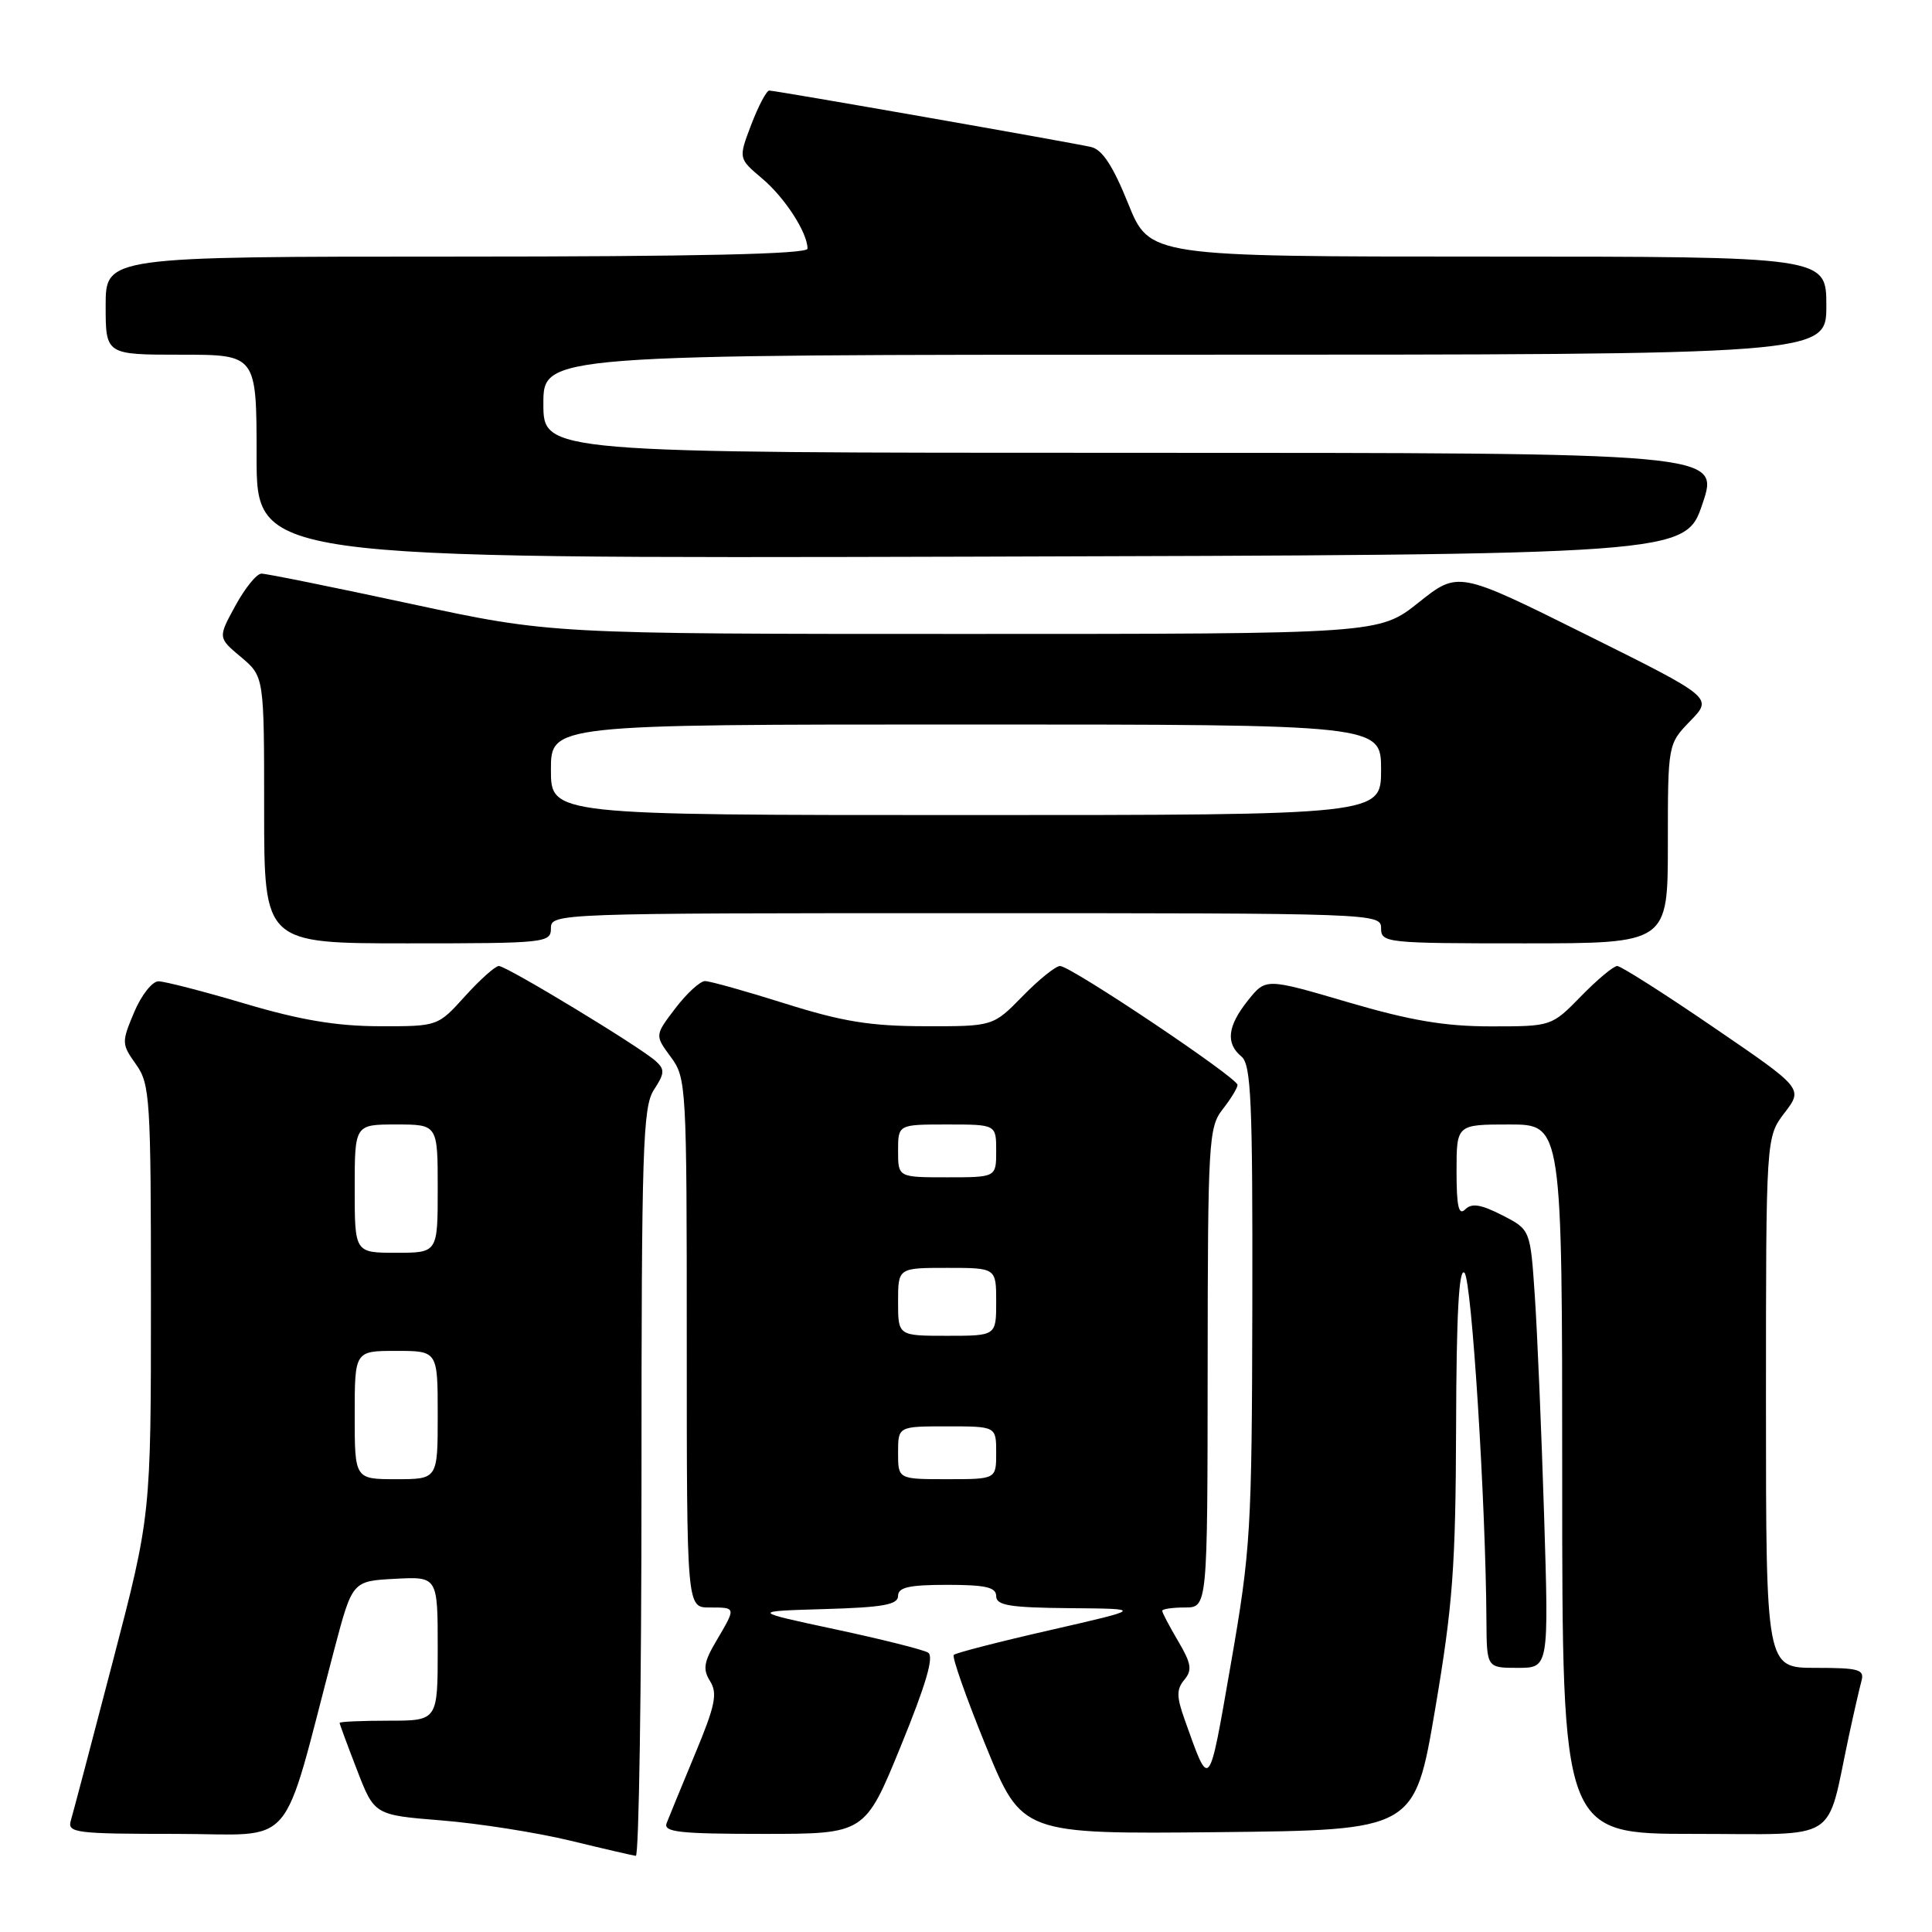 <?xml version="1.0" encoding="UTF-8" standalone="no"?>
<!DOCTYPE svg PUBLIC "-//W3C//DTD SVG 1.1//EN" "http://www.w3.org/Graphics/SVG/1.1/DTD/svg11.dtd" >
<svg xmlns="http://www.w3.org/2000/svg" xmlns:xlink="http://www.w3.org/1999/xlink" version="1.1" viewBox="0 0 256 256">
 <g >
 <path fill="currentColor"
d=" M 85.00 196.46 C 85.00 152.06 85.17 146.67 86.65 144.40 C 88.07 142.24 88.11 141.70 86.90 140.61 C 84.85 138.74 67.13 128.00 66.10 128.00 C 65.63 128.00 63.61 129.80 61.62 132.00 C 58.01 136.00 58.01 136.00 50.25 135.98 C 44.61 135.97 39.77 135.16 32.50 133.00 C 27.00 131.37 21.82 130.03 21.00 130.03 C 20.18 130.02 18.72 131.87 17.77 134.14 C 16.10 138.11 16.11 138.35 18.02 141.03 C 19.88 143.64 20.00 145.51 20.00 172.29 C 20.00 200.78 20.00 200.78 14.95 220.14 C 12.17 230.79 9.67 240.29 9.38 241.25 C 8.91 242.86 10.02 243.00 23.32 243.00 C 39.52 243.00 37.11 245.82 44.31 218.50 C 46.69 209.50 46.69 209.50 52.34 209.20 C 58.00 208.90 58.00 208.90 58.00 218.45 C 58.00 228.00 58.00 228.00 51.50 228.00 C 47.92 228.00 45.00 228.13 45.00 228.29 C 45.00 228.44 46.04 231.26 47.31 234.54 C 49.61 240.50 49.61 240.50 58.56 241.22 C 63.48 241.62 71.10 242.82 75.50 243.88 C 79.90 244.95 83.84 245.86 84.25 245.91 C 84.66 245.96 85.00 223.71 85.00 196.46 Z  M 119.37 231.35 C 122.71 223.17 123.79 219.49 122.98 218.98 C 122.34 218.59 116.80 217.20 110.66 215.89 C 99.50 213.50 99.50 213.50 109.25 213.21 C 117.01 212.99 119.00 212.63 119.00 211.46 C 119.00 210.33 120.46 210.00 125.50 210.00 C 130.61 210.00 132.00 210.32 132.00 211.50 C 132.00 212.72 133.79 213.02 141.75 213.09 C 151.50 213.17 151.50 213.17 139.19 215.99 C 132.41 217.53 126.65 219.02 126.38 219.28 C 126.12 219.55 128.04 225.00 130.65 231.40 C 135.41 243.03 135.41 243.03 161.42 242.77 C 187.44 242.50 187.44 242.50 190.16 226.50 C 192.51 212.65 192.88 207.61 192.94 189.05 C 192.98 174.02 193.32 167.92 194.05 168.65 C 195.01 169.61 196.87 199.05 196.96 214.75 C 197.00 221.00 197.00 221.00 201.12 221.00 C 205.23 221.00 205.23 221.00 204.60 200.75 C 204.25 189.61 203.70 176.55 203.37 171.71 C 202.78 162.93 202.78 162.93 199.04 161.02 C 196.22 159.58 195.01 159.39 194.15 160.25 C 193.28 161.12 193.00 159.86 193.00 155.20 C 193.00 149.00 193.00 149.00 200.00 149.00 C 207.00 149.00 207.00 149.00 207.00 196.00 C 207.00 243.00 207.00 243.00 224.46 243.00 C 244.11 243.00 241.90 244.40 244.99 230.00 C 245.64 226.97 246.39 223.71 246.65 222.75 C 247.08 221.21 246.34 221.00 240.57 221.00 C 234.00 221.00 234.00 221.00 234.00 185.84 C 234.00 150.69 234.00 150.69 236.46 147.46 C 238.93 144.23 238.93 144.23 227.05 136.12 C 220.52 131.65 214.77 128.00 214.29 128.00 C 213.80 128.00 211.65 129.80 209.50 132.00 C 205.59 136.00 205.59 136.00 197.55 136.00 C 191.44 136.00 186.90 135.23 178.62 132.80 C 167.73 129.60 167.73 129.60 165.37 132.55 C 162.64 135.96 162.38 138.24 164.50 140.00 C 165.78 141.06 165.99 145.93 165.94 172.87 C 165.88 202.84 165.73 205.34 163.09 220.50 C 160.12 237.54 160.34 237.28 156.96 227.82 C 155.89 224.81 155.88 223.85 156.93 222.58 C 158.00 221.30 157.86 220.42 156.11 217.46 C 154.95 215.49 154.00 213.69 154.00 213.44 C 154.00 213.20 155.35 213.00 157.00 213.00 C 160.00 213.00 160.00 213.00 160.02 181.25 C 160.04 151.28 160.15 149.36 162.00 147.00 C 163.08 145.62 163.97 144.17 163.98 143.76 C 164.01 142.83 141.88 128.00 140.46 128.00 C 139.88 128.00 137.65 129.80 135.50 132.00 C 131.59 136.00 131.59 136.00 122.55 135.98 C 115.32 135.97 111.60 135.36 104.05 132.98 C 98.85 131.34 94.07 130.00 93.42 130.00 C 92.77 130.00 91.00 131.62 89.50 133.59 C 86.76 137.18 86.76 137.18 88.88 140.05 C 90.95 142.84 91.00 143.82 91.00 177.96 C 91.00 213.00 91.00 213.00 94.00 213.00 C 97.57 213.00 97.55 212.95 94.95 217.37 C 93.25 220.23 93.10 221.19 94.10 222.78 C 95.10 224.39 94.77 226.01 92.09 232.43 C 90.33 236.68 88.63 240.79 88.33 241.58 C 87.88 242.76 90.00 243.00 101.20 243.00 C 114.61 243.00 114.61 243.00 119.37 231.35 Z  M 73.00 123.00 C 73.00 121.02 73.67 121.00 128.00 121.00 C 182.33 121.00 183.00 121.02 183.00 123.00 C 183.00 124.93 183.67 125.00 202.00 125.00 C 221.00 125.00 221.00 125.00 221.00 111.80 C 221.00 98.60 221.00 98.60 223.98 95.52 C 226.97 92.44 226.97 92.44 210.09 84.05 C 193.22 75.66 193.22 75.66 187.98 79.83 C 182.74 84.00 182.74 84.00 127.86 84.00 C 72.98 84.00 72.98 84.00 54.38 80.00 C 44.15 77.80 35.27 76.00 34.64 76.01 C 34.01 76.01 32.46 77.93 31.19 80.26 C 28.87 84.50 28.87 84.50 31.94 87.07 C 35.00 89.65 35.00 89.65 35.00 107.32 C 35.00 125.00 35.00 125.00 54.00 125.00 C 72.33 125.00 73.00 124.93 73.00 123.00 Z  M 225.59 66.75 C 227.87 60.00 227.87 60.00 149.93 60.00 C 72.00 60.00 72.00 60.00 72.00 53.50 C 72.00 47.00 72.00 47.00 157.00 47.00 C 242.00 47.00 242.00 47.00 242.00 40.50 C 242.00 34.00 242.00 34.00 197.16 34.00 C 152.32 34.00 152.32 34.00 149.49 26.98 C 147.48 21.99 146.06 19.82 144.58 19.48 C 141.82 18.85 102.77 12.00 101.93 12.00 C 101.57 12.00 100.50 14.02 99.55 16.50 C 97.84 20.99 97.84 20.99 100.95 23.62 C 103.98 26.16 107.00 30.82 107.00 32.95 C 107.00 33.67 92.30 34.00 60.50 34.00 C 14.00 34.00 14.00 34.00 14.00 40.50 C 14.00 47.00 14.00 47.00 24.00 47.00 C 34.00 47.00 34.00 47.00 34.00 60.51 C 34.00 74.01 34.00 74.01 128.66 73.76 C 223.31 73.50 223.31 73.50 225.59 66.75 Z  M 47.00 187.50 C 47.00 179.00 47.00 179.00 52.50 179.00 C 58.00 179.00 58.00 179.00 58.00 187.50 C 58.00 196.00 58.00 196.00 52.50 196.00 C 47.00 196.00 47.00 196.00 47.00 187.50 Z  M 47.00 157.50 C 47.00 149.00 47.00 149.00 52.50 149.00 C 58.00 149.00 58.00 149.00 58.00 157.50 C 58.00 166.00 58.00 166.00 52.50 166.00 C 47.00 166.00 47.00 166.00 47.00 157.50 Z  M 119.00 192.50 C 119.00 189.00 119.00 189.00 125.50 189.00 C 132.00 189.00 132.00 189.00 132.00 192.50 C 132.00 196.00 132.00 196.00 125.50 196.00 C 119.00 196.00 119.00 196.00 119.00 192.50 Z  M 119.00 172.50 C 119.00 168.00 119.00 168.00 125.50 168.00 C 132.00 168.00 132.00 168.00 132.00 172.50 C 132.00 177.00 132.00 177.00 125.50 177.00 C 119.00 177.00 119.00 177.00 119.00 172.50 Z  M 119.00 152.50 C 119.00 149.00 119.00 149.00 125.50 149.00 C 132.00 149.00 132.00 149.00 132.00 152.50 C 132.00 156.00 132.00 156.00 125.50 156.00 C 119.00 156.00 119.00 156.00 119.00 152.50 Z  M 73.00 102.00 C 73.00 96.00 73.00 96.00 128.00 96.00 C 183.00 96.00 183.00 96.00 183.00 102.00 C 183.00 108.00 183.00 108.00 128.00 108.00 C 73.00 108.00 73.00 108.00 73.00 102.00 Z "/>
</g>
</svg>